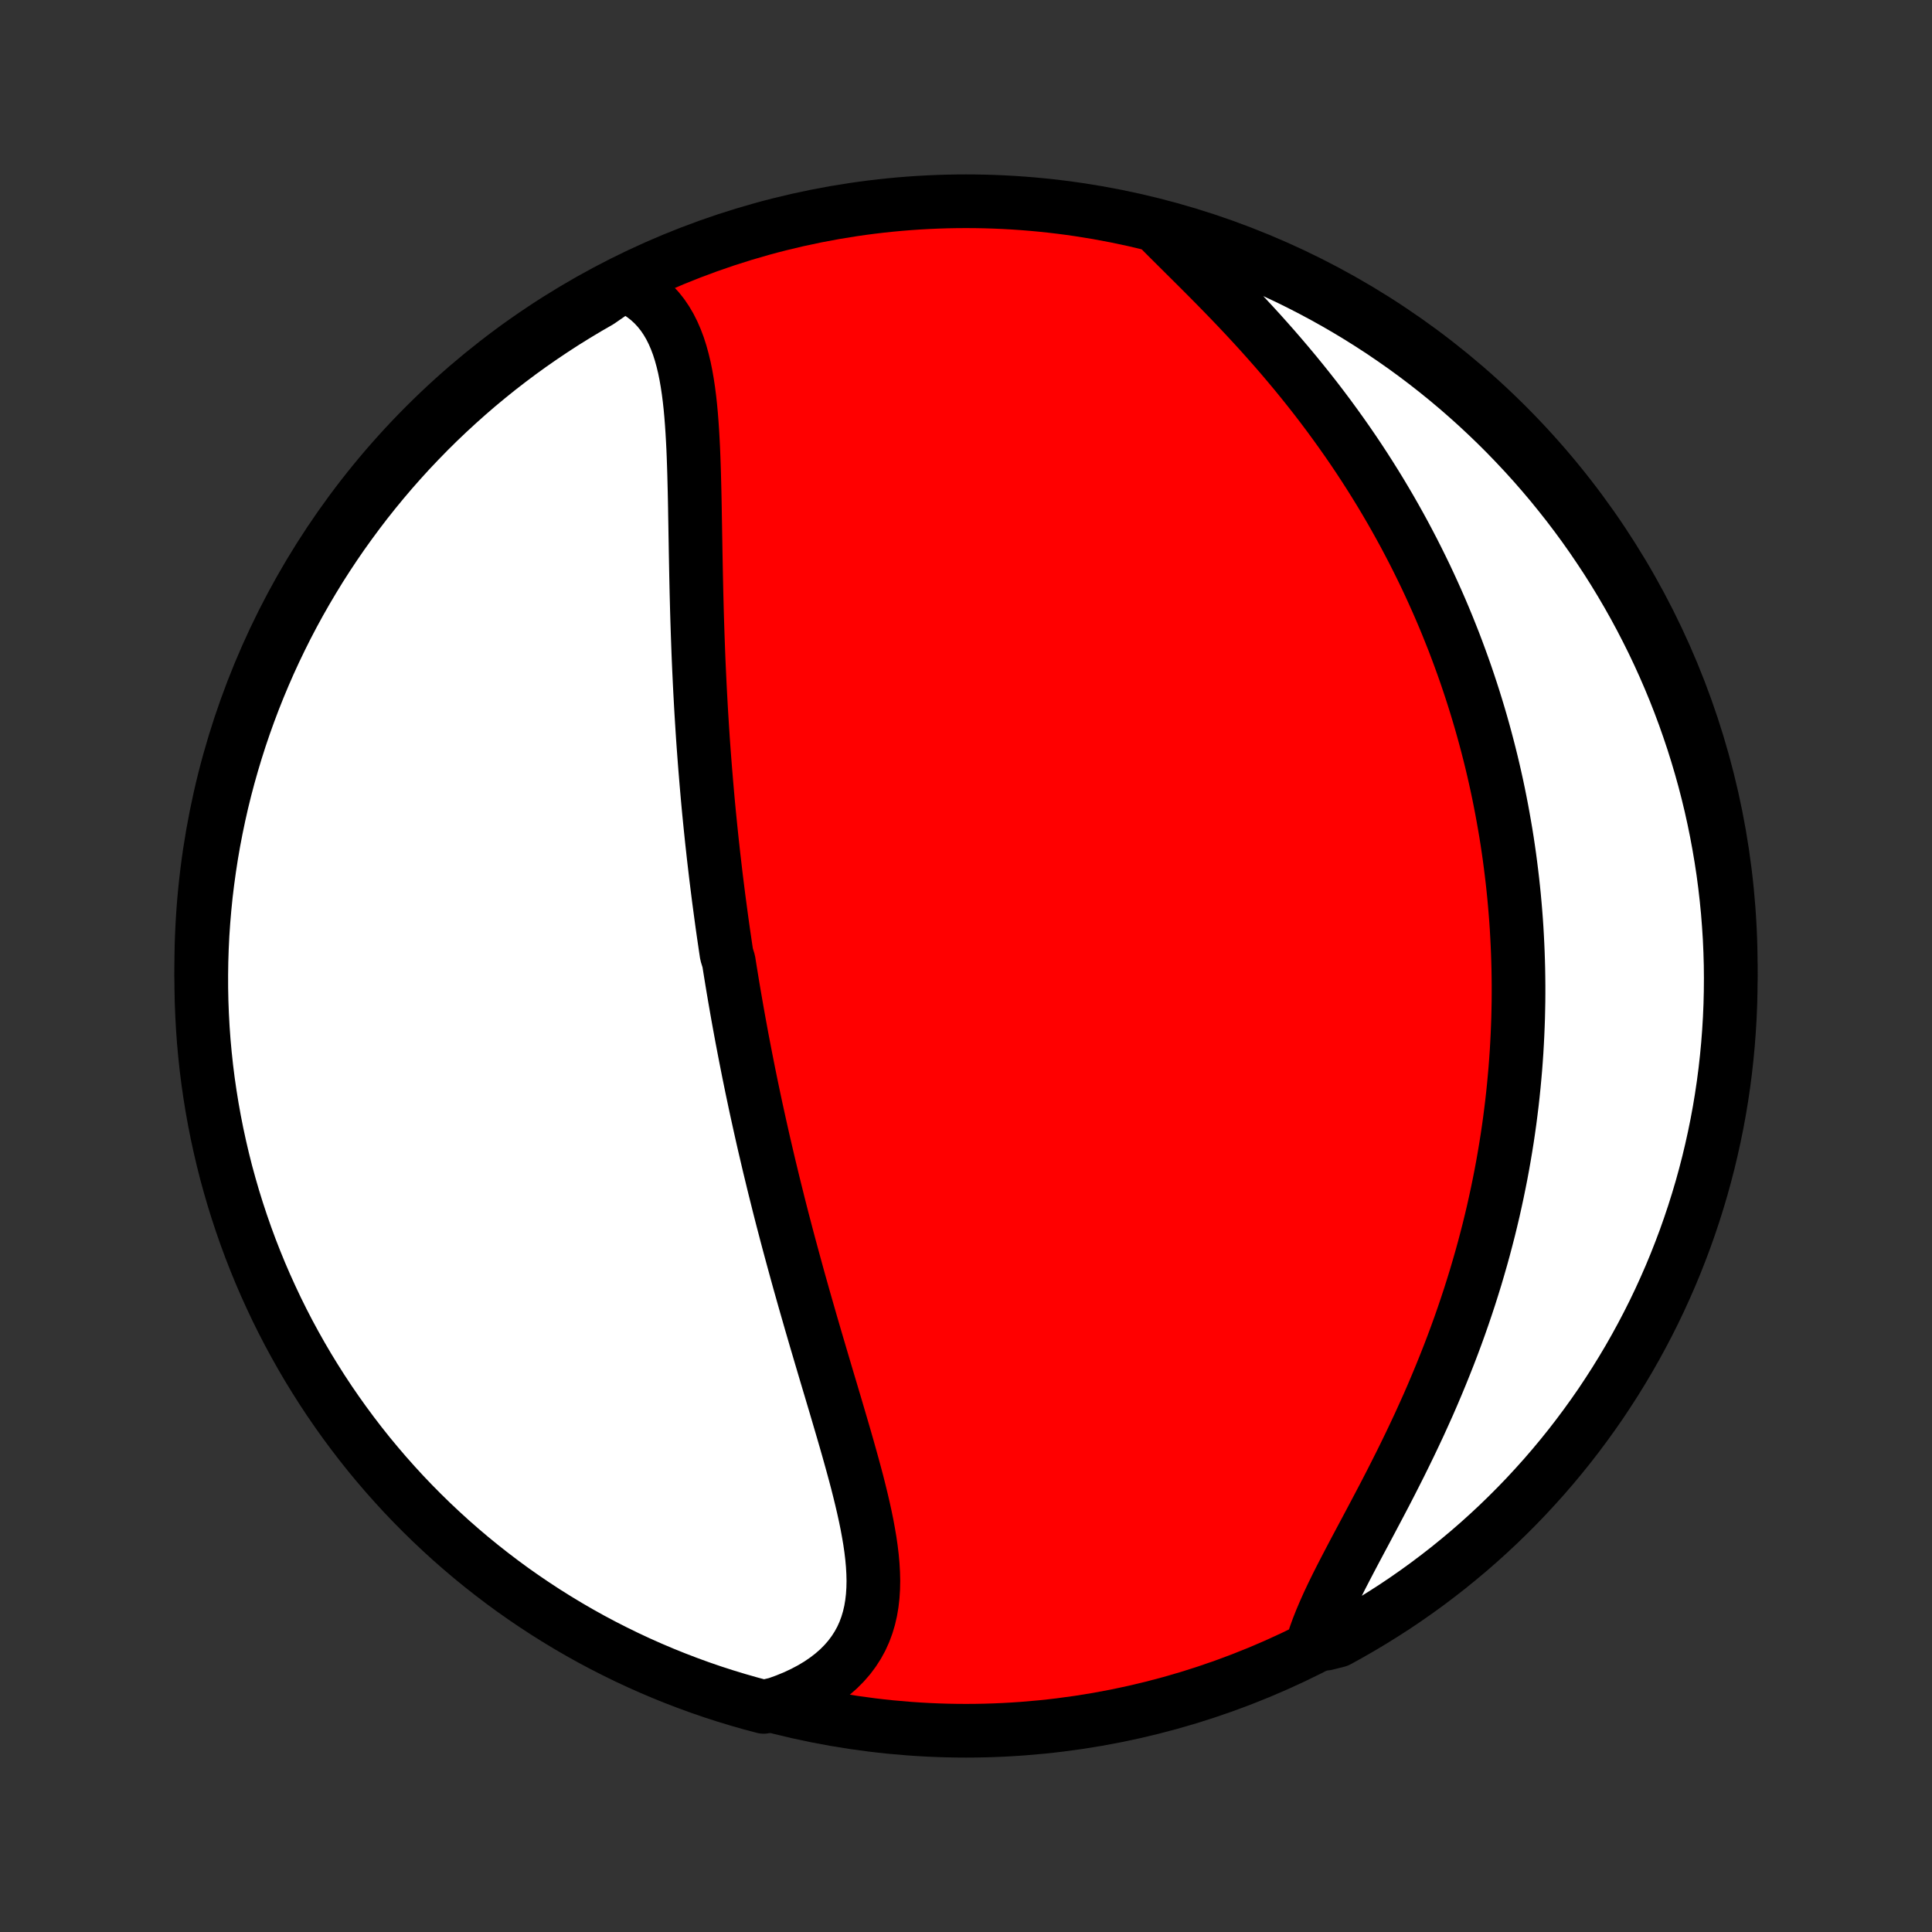 <?xml version="1.0" encoding="utf-8" standalone="no"?>
<!DOCTYPE svg PUBLIC "-//W3C//DTD SVG 1.1//EN"
  "http://www.w3.org/Graphics/SVG/1.1/DTD/svg11.dtd">
<!-- Created with matplotlib (http://matplotlib.org/) -->
<svg height="72pt" version="1.1" viewBox="0 0 72 72" width="72pt" xmlns="http://www.w3.org/2000/svg" xmlns:xlink="http://www.w3.org/1999/xlink">
 <rect x="0" y="0" width="72" height="72" fill="#333333" stroke="none"/>
 <defs>
  <style type="text/css">
*{stroke-linecap:butt;stroke-linejoin:round;}
  </style>
 </defs>
 <g id="figure_1">
  <g id="patch_1">
   <path d="
M0 72
L72 72
L72 0
L0 0
z
" style="fill:none;"/>
  </g>
  <g id="axes_1">
   <g id="PatchCollection_1">
    <defs>
     <path d="
M36 -7.5
C43.558 -7.5 50.808 -10.503 56.153 -15.848
C61.497 -21.192 64.5 -28.442 64.5 -36
C64.5 -43.558 61.497 -50.808 56.153 -56.153
C50.808 -61.497 43.558 -64.5 36 -64.5
C28.442 -64.5 21.192 -61.497 15.848 -56.153
C10.503 -50.808 7.5 -43.558 7.5 -36
C7.5 -28.442 10.503 -21.192 15.848 -15.848
C21.192 -10.503 28.442 -7.5 36 -7.5
z
" id="C0_0_a811fe30f3"/>
     <path d="
M23.236 -61.392
L23.493 -61.274
L23.734 -61.141
L23.957 -60.993
L24.164 -60.832
L24.355 -60.656
L24.529 -60.468
L24.689 -60.267
L24.833 -60.055
L24.964 -59.832
L25.082 -59.598
L25.187 -59.355
L25.282 -59.103
L25.365 -58.843
L25.439 -58.575
L25.505 -58.3
L25.562 -58.019
L25.612 -57.732
L25.656 -57.44
L25.694 -57.144
L25.727 -56.843
L25.755 -56.539
L25.779 -56.231
L25.8 -55.921
L25.818 -55.608
L25.834 -55.293
L25.847 -54.977
L25.858 -54.659
L25.868 -54.34
L25.876 -54.02
L25.884 -53.7
L25.891 -53.379
L25.897 -53.059
L25.902 -52.738
L25.908 -52.418
L25.913 -52.098
L25.919 -51.778
L25.924 -51.46
L25.93 -51.142
L25.936 -50.825
L25.942 -50.51
L25.949 -50.195
L25.956 -49.882
L25.964 -49.57
L25.972 -49.259
L25.981 -48.95
L25.991 -48.642
L26.001 -48.336
L26.012 -48.031
L26.023 -47.728
L26.035 -47.426
L26.048 -47.127
L26.062 -46.828
L26.076 -46.531
L26.091 -46.236
L26.107 -45.942
L26.123 -45.65
L26.14 -45.36
L26.158 -45.071
L26.176 -44.784
L26.195 -44.498
L26.215 -44.213
L26.236 -43.93
L26.257 -43.649
L26.279 -43.368
L26.302 -43.09
L26.325 -42.812
L26.349 -42.536
L26.373 -42.261
L26.398 -41.987
L26.424 -41.715
L26.451 -41.443
L26.478 -41.173
L26.506 -40.903
L26.534 -40.635
L26.564 -40.367
L26.593 -40.101
L26.624 -39.835
L26.655 -39.57
L26.686 -39.306
L26.719 -39.042
L26.752 -38.779
L26.785 -38.517
L26.82 -38.255
L26.855 -37.994
L26.89 -37.734
L26.926 -37.473
L26.963 -37.213
L27.001 -36.954
L27.039 -36.694
L27.078 -36.435
L27.158 -36.176
L27.199 -35.917
L27.241 -35.658
L27.283 -35.4
L27.326 -35.141
L27.37 -34.882
L27.415 -34.623
L27.46 -34.363
L27.506 -34.104
L27.553 -33.844
L27.601 -33.584
L27.649 -33.323
L27.699 -33.062
L27.749 -32.801
L27.8 -32.539
L27.852 -32.276
L27.904 -32.013
L27.958 -31.749
L28.012 -31.485
L28.068 -31.219
L28.124 -30.953
L28.181 -30.686
L28.24 -30.418
L28.299 -30.149
L28.359 -29.88
L28.42 -29.609
L28.482 -29.337
L28.546 -29.064
L28.61 -28.79
L28.675 -28.514
L28.742 -28.238
L28.809 -27.96
L28.878 -27.68
L28.948 -27.4
L29.018 -27.118
L29.09 -26.835
L29.163 -26.55
L29.238 -26.265
L29.313 -25.977
L29.39 -25.688
L29.468 -25.398
L29.547 -25.106
L29.627 -24.813
L29.708 -24.518
L29.79 -24.221
L29.874 -23.924
L29.958 -23.625
L30.044 -23.324
L30.131 -23.022
L30.218 -22.718
L30.307 -22.413
L30.396 -22.107
L30.487 -21.799
L30.578 -21.49
L30.67 -21.18
L30.762 -20.869
L30.855 -20.556
L30.949 -20.243
L31.042 -19.929
L31.136 -19.614
L31.229 -19.298
L31.322 -18.982
L31.415 -18.665
L31.507 -18.348
L31.598 -18.03
L31.687 -17.713
L31.775 -17.396
L31.861 -17.079
L31.945 -16.762
L32.025 -16.446
L32.102 -16.131
L32.175 -15.818
L32.244 -15.505
L32.308 -15.194
L32.365 -14.885
L32.417 -14.579
L32.461 -14.274
L32.497 -13.972
L32.524 -13.674
L32.541 -13.378
L32.548 -13.087
L32.542 -12.799
L32.524 -12.516
L32.492 -12.238
L32.446 -11.964
L32.384 -11.697
L32.306 -11.435
L32.211 -11.18
L32.098 -10.931
L31.966 -10.69
L31.816 -10.457
L31.647 -10.231
L31.458 -10.014
L31.251 -9.806
L31.024 -9.607
L30.778 -9.418
L30.514 -9.238
L30.232 -9.069
L29.933 -8.911
L29.618 -8.763
L29.286 -8.627
L28.94 -8.502
L28.459 -8.389
L27.981 -8.516
L27.505 -8.652
L27.031 -8.796
L26.56 -8.948
L26.092 -9.109
L25.628 -9.278
L25.166 -9.455
L24.707 -9.64
L24.253 -9.833
L23.801 -10.034
L23.353 -10.243
L22.91 -10.46
L22.47 -10.684
L22.034 -10.916
L21.603 -11.156
L21.175 -11.404
L20.753 -11.659
L20.335 -11.921
L19.922 -12.191
L19.514 -12.468
L19.11 -12.752
L18.712 -13.044
L18.32 -13.342
L17.932 -13.647
L17.55 -13.959
L17.174 -14.278
L16.803 -14.603
L16.439 -14.935
L16.08 -15.273
L15.727 -15.618
L15.381 -15.968
L15.04 -16.325
L14.707 -16.688
L14.379 -17.057
L14.059 -17.431
L13.744 -17.811
L13.437 -18.197
L13.137 -18.588
L12.843 -18.985
L12.557 -19.386
L12.277 -19.793
L12.005 -20.205
L11.741 -20.621
L11.483 -21.042
L11.233 -21.468
L10.991 -21.898
L10.756 -22.332
L10.529 -22.771
L10.31 -23.213
L10.099 -23.66
L9.895 -24.11
L9.699 -24.564
L9.512 -25.021
L9.332 -25.482
L9.161 -25.946
L8.998 -26.413
L8.843 -26.883
L8.696 -27.355
L8.558 -27.831
L8.427 -28.308
L8.306 -28.788
L8.193 -29.271
L8.088 -29.755
L7.992 -30.241
L7.904 -30.729
L7.825 -31.219
L7.754 -31.71
L7.692 -32.203
L7.639 -32.696
L7.594 -33.191
L7.558 -33.686
L7.531 -34.182
L7.512 -34.679
L7.502 -35.176
L7.501 -35.673
L7.508 -36.17
L7.524 -36.668
L7.548 -37.165
L7.582 -37.662
L7.624 -38.158
L7.674 -38.654
L7.734 -39.149
L7.802 -39.642
L7.878 -40.135
L7.963 -40.627
L8.057 -41.117
L8.159 -41.605
L8.269 -42.092
L8.388 -42.577
L8.516 -43.06
L8.652 -43.541
L8.796 -44.019
L8.948 -44.495
L9.109 -44.969
L9.278 -45.44
L9.455 -45.908
L9.64 -46.373
L9.833 -46.834
L10.034 -47.293
L10.243 -47.748
L10.46 -48.199
L10.684 -48.647
L10.916 -49.09
L11.156 -49.53
L11.404 -49.966
L11.659 -50.397
L11.921 -50.825
L12.191 -51.247
L12.468 -51.665
L12.752 -52.078
L13.044 -52.486
L13.342 -52.889
L13.647 -53.288
L13.959 -53.68
L14.278 -54.068
L14.603 -54.45
L14.935 -54.826
L15.273 -55.197
L15.618 -55.561
L15.968 -55.92
L16.325 -56.273
L16.688 -56.619
L17.057 -56.959
L17.431 -57.293
L17.811 -57.621
L18.197 -57.941
L18.588 -58.256
L18.985 -58.563
L19.386 -58.863
L19.793 -59.157
L20.205 -59.443
L20.621 -59.722
L21.042 -59.995
L21.468 -60.259
L21.898 -60.517
L22.332 -60.767
z
" id="C0_1_a26fac9056"/>
     <path d="
M43.322 -63.347
L43.59 -63.079
L43.864 -62.807
L44.141 -62.531
L44.422 -62.252
L44.705 -61.97
L44.989 -61.685
L45.274 -61.397
L45.559 -61.106
L45.844 -60.812
L46.127 -60.516
L46.409 -60.217
L46.688 -59.916
L46.965 -59.613
L47.238 -59.308
L47.509 -59.001
L47.775 -58.693
L48.038 -58.383
L48.297 -58.072
L48.552 -57.759
L48.802 -57.446
L49.048 -57.132
L49.289 -56.817
L49.526 -56.501
L49.757 -56.185
L49.984 -55.869
L50.206 -55.553
L50.424 -55.236
L50.636 -54.92
L50.844 -54.603
L51.047 -54.287
L51.245 -53.971
L51.439 -53.655
L51.627 -53.34
L51.812 -53.025
L51.991 -52.711
L52.166 -52.397
L52.337 -52.084
L52.503 -51.771
L52.665 -51.46
L52.823 -51.148
L52.976 -50.838
L53.126 -50.529
L53.271 -50.22
L53.412 -49.912
L53.55 -49.604
L53.684 -49.298
L53.814 -48.992
L53.94 -48.687
L54.062 -48.383
L54.182 -48.08
L54.297 -47.777
L54.409 -47.475
L54.518 -47.174
L54.624 -46.873
L54.726 -46.573
L54.825 -46.274
L54.921 -45.975
L55.014 -45.677
L55.104 -45.379
L55.191 -45.082
L55.275 -44.785
L55.356 -44.489
L55.434 -44.194
L55.51 -43.898
L55.583 -43.603
L55.653 -43.308
L55.72 -43.014
L55.785 -42.719
L55.847 -42.425
L55.906 -42.131
L55.963 -41.837
L56.017 -41.542
L56.069 -41.248
L56.119 -40.954
L56.166 -40.66
L56.21 -40.365
L56.252 -40.071
L56.291 -39.776
L56.328 -39.48
L56.363 -39.185
L56.395 -38.889
L56.425 -38.592
L56.452 -38.295
L56.477 -37.998
L56.5 -37.699
L56.52 -37.401
L56.537 -37.101
L56.552 -36.8
L56.565 -36.499
L56.575 -36.197
L56.583 -35.894
L56.588 -35.59
L56.591 -35.285
L56.591 -34.98
L56.589 -34.672
L56.583 -34.364
L56.576 -34.055
L56.565 -33.744
L56.552 -33.432
L56.536 -33.119
L56.518 -32.804
L56.496 -32.488
L56.472 -32.17
L56.444 -31.851
L56.414 -31.53
L56.381 -31.208
L56.345 -30.884
L56.305 -30.559
L56.263 -30.232
L56.217 -29.903
L56.168 -29.572
L56.115 -29.24
L56.059 -28.905
L56 -28.57
L55.937 -28.232
L55.87 -27.892
L55.8 -27.551
L55.726 -27.208
L55.649 -26.863
L55.567 -26.516
L55.482 -26.168
L55.392 -25.818
L55.299 -25.466
L55.201 -25.112
L55.099 -24.757
L54.994 -24.4
L54.883 -24.041
L54.769 -23.681
L54.65 -23.32
L54.527 -22.957
L54.4 -22.593
L54.268 -22.228
L54.132 -21.862
L53.991 -21.494
L53.846 -21.127
L53.697 -20.758
L53.544 -20.389
L53.387 -20.019
L53.226 -19.649
L53.06 -19.28
L52.892 -18.91
L52.719 -18.541
L52.544 -18.173
L52.365 -17.805
L52.184 -17.438
L52 -17.073
L51.815 -16.709
L51.628 -16.347
L51.44 -15.988
L51.251 -15.63
L51.063 -15.275
L50.876 -14.923
L50.69 -14.575
L50.506 -14.229
L50.326 -13.888
L50.15 -13.551
L49.978 -13.218
L49.813 -12.89
L49.655 -12.567
L49.505 -12.249
L49.365 -11.936
L49.235 -11.63
L49.116 -11.329
L49.009 -11.034
L49.418 -10.746
L49.855 -10.856
L50.287 -11.094
L50.715 -11.34
L51.139 -11.593
L51.558 -11.854
L51.973 -12.121
L52.382 -12.396
L52.787 -12.679
L53.186 -12.968
L53.58 -13.265
L53.969 -13.568
L54.352 -13.879
L54.73 -14.195
L55.102 -14.519
L55.468 -14.849
L55.829 -15.186
L56.183 -15.529
L56.531 -15.878
L56.873 -16.233
L57.208 -16.595
L57.538 -16.962
L57.86 -17.335
L58.176 -17.714
L58.485 -18.098
L58.787 -18.488
L59.082 -18.883
L59.37 -19.283
L59.652 -19.688
L59.925 -20.099
L60.192 -20.514
L60.451 -20.934
L60.703 -21.358
L60.947 -21.787
L61.184 -22.221
L61.413 -22.658
L61.635 -23.1
L61.848 -23.545
L62.053 -23.994
L62.251 -24.447
L62.441 -24.904
L62.622 -25.364
L62.796 -25.827
L62.961 -26.293
L63.118 -26.762
L63.267 -27.234
L63.408 -27.709
L63.54 -28.186
L63.664 -28.665
L63.779 -29.147
L63.886 -29.631
L63.985 -30.117
L64.075 -30.604
L64.156 -31.093
L64.229 -31.584
L64.293 -32.076
L64.348 -32.569
L64.395 -33.064
L64.433 -33.559
L64.463 -34.055
L64.484 -34.551
L64.496 -35.048
L64.5 -35.546
L64.495 -36.043
L64.481 -36.541
L64.459 -37.038
L64.427 -37.535
L64.388 -38.031
L64.339 -38.527
L64.282 -39.022
L64.217 -39.516
L64.142 -40.009
L64.059 -40.501
L63.968 -40.991
L63.868 -41.48
L63.76 -41.968
L63.643 -42.453
L63.518 -42.937
L63.384 -43.418
L63.242 -43.897
L63.092 -44.374
L62.933 -44.848
L62.767 -45.319
L62.592 -45.788
L62.409 -46.254
L62.218 -46.716
L62.019 -47.175
L61.812 -47.631
L61.597 -48.084
L61.374 -48.532
L61.144 -48.977
L60.906 -49.418
L60.66 -49.855
L60.407 -50.287
L60.147 -50.715
L59.879 -51.139
L59.603 -51.558
L59.321 -51.973
L59.032 -52.382
L58.735 -52.787
L58.432 -53.186
L58.121 -53.58
L57.805 -53.969
L57.481 -54.352
L57.151 -54.73
L56.814 -55.102
L56.471 -55.468
L56.122 -55.829
L55.767 -56.183
L55.405 -56.531
L55.038 -56.873
L54.665 -57.208
L54.286 -57.538
L53.902 -57.86
L53.512 -58.176
L53.117 -58.485
L52.717 -58.787
L52.312 -59.082
L51.901 -59.37
L51.486 -59.652
L51.066 -59.925
L50.642 -60.192
L50.213 -60.451
L49.779 -60.703
L49.342 -60.947
L48.9 -61.184
L48.455 -61.413
L48.006 -61.635
L47.553 -61.848
L47.096 -62.053
L46.636 -62.251
L46.173 -62.441
L45.707 -62.622
L45.238 -62.796
L44.766 -62.961
L44.291 -63.118
z
" id="C0_2_e102d86e71"/>
    </defs>
    <g clip-path="url(#p1bffca34e9)">
     <use style="fill:#ff0000;stroke:#000000;stroke-width:2.0;" x="0.0" xlink:href="#C0_0_a811fe30f3" y="72.0"/>
    </g>
    <g clip-path="url(#p1bffca34e9)">
     <use style="fill:#ffffff;stroke:#000000;stroke-width:2.0;" x="0.0" xlink:href="#C0_1_a26fac9056" y="72.0"/>
    </g>
    <g clip-path="url(#p1bffca34e9)">
     <use style="fill:#ffffff;stroke:#000000;stroke-width:2.0;" x="0.0" xlink:href="#C0_2_e102d86e71" y="72.0"/>
    </g>
   </g>
  </g>
 </g>
 <defs>
  <clipPath id="p1bffca34e9">
   <rect height="72.0" width="72.0" x="0.0" y="0.0"/>
  </clipPath>
 </defs>
</svg>
